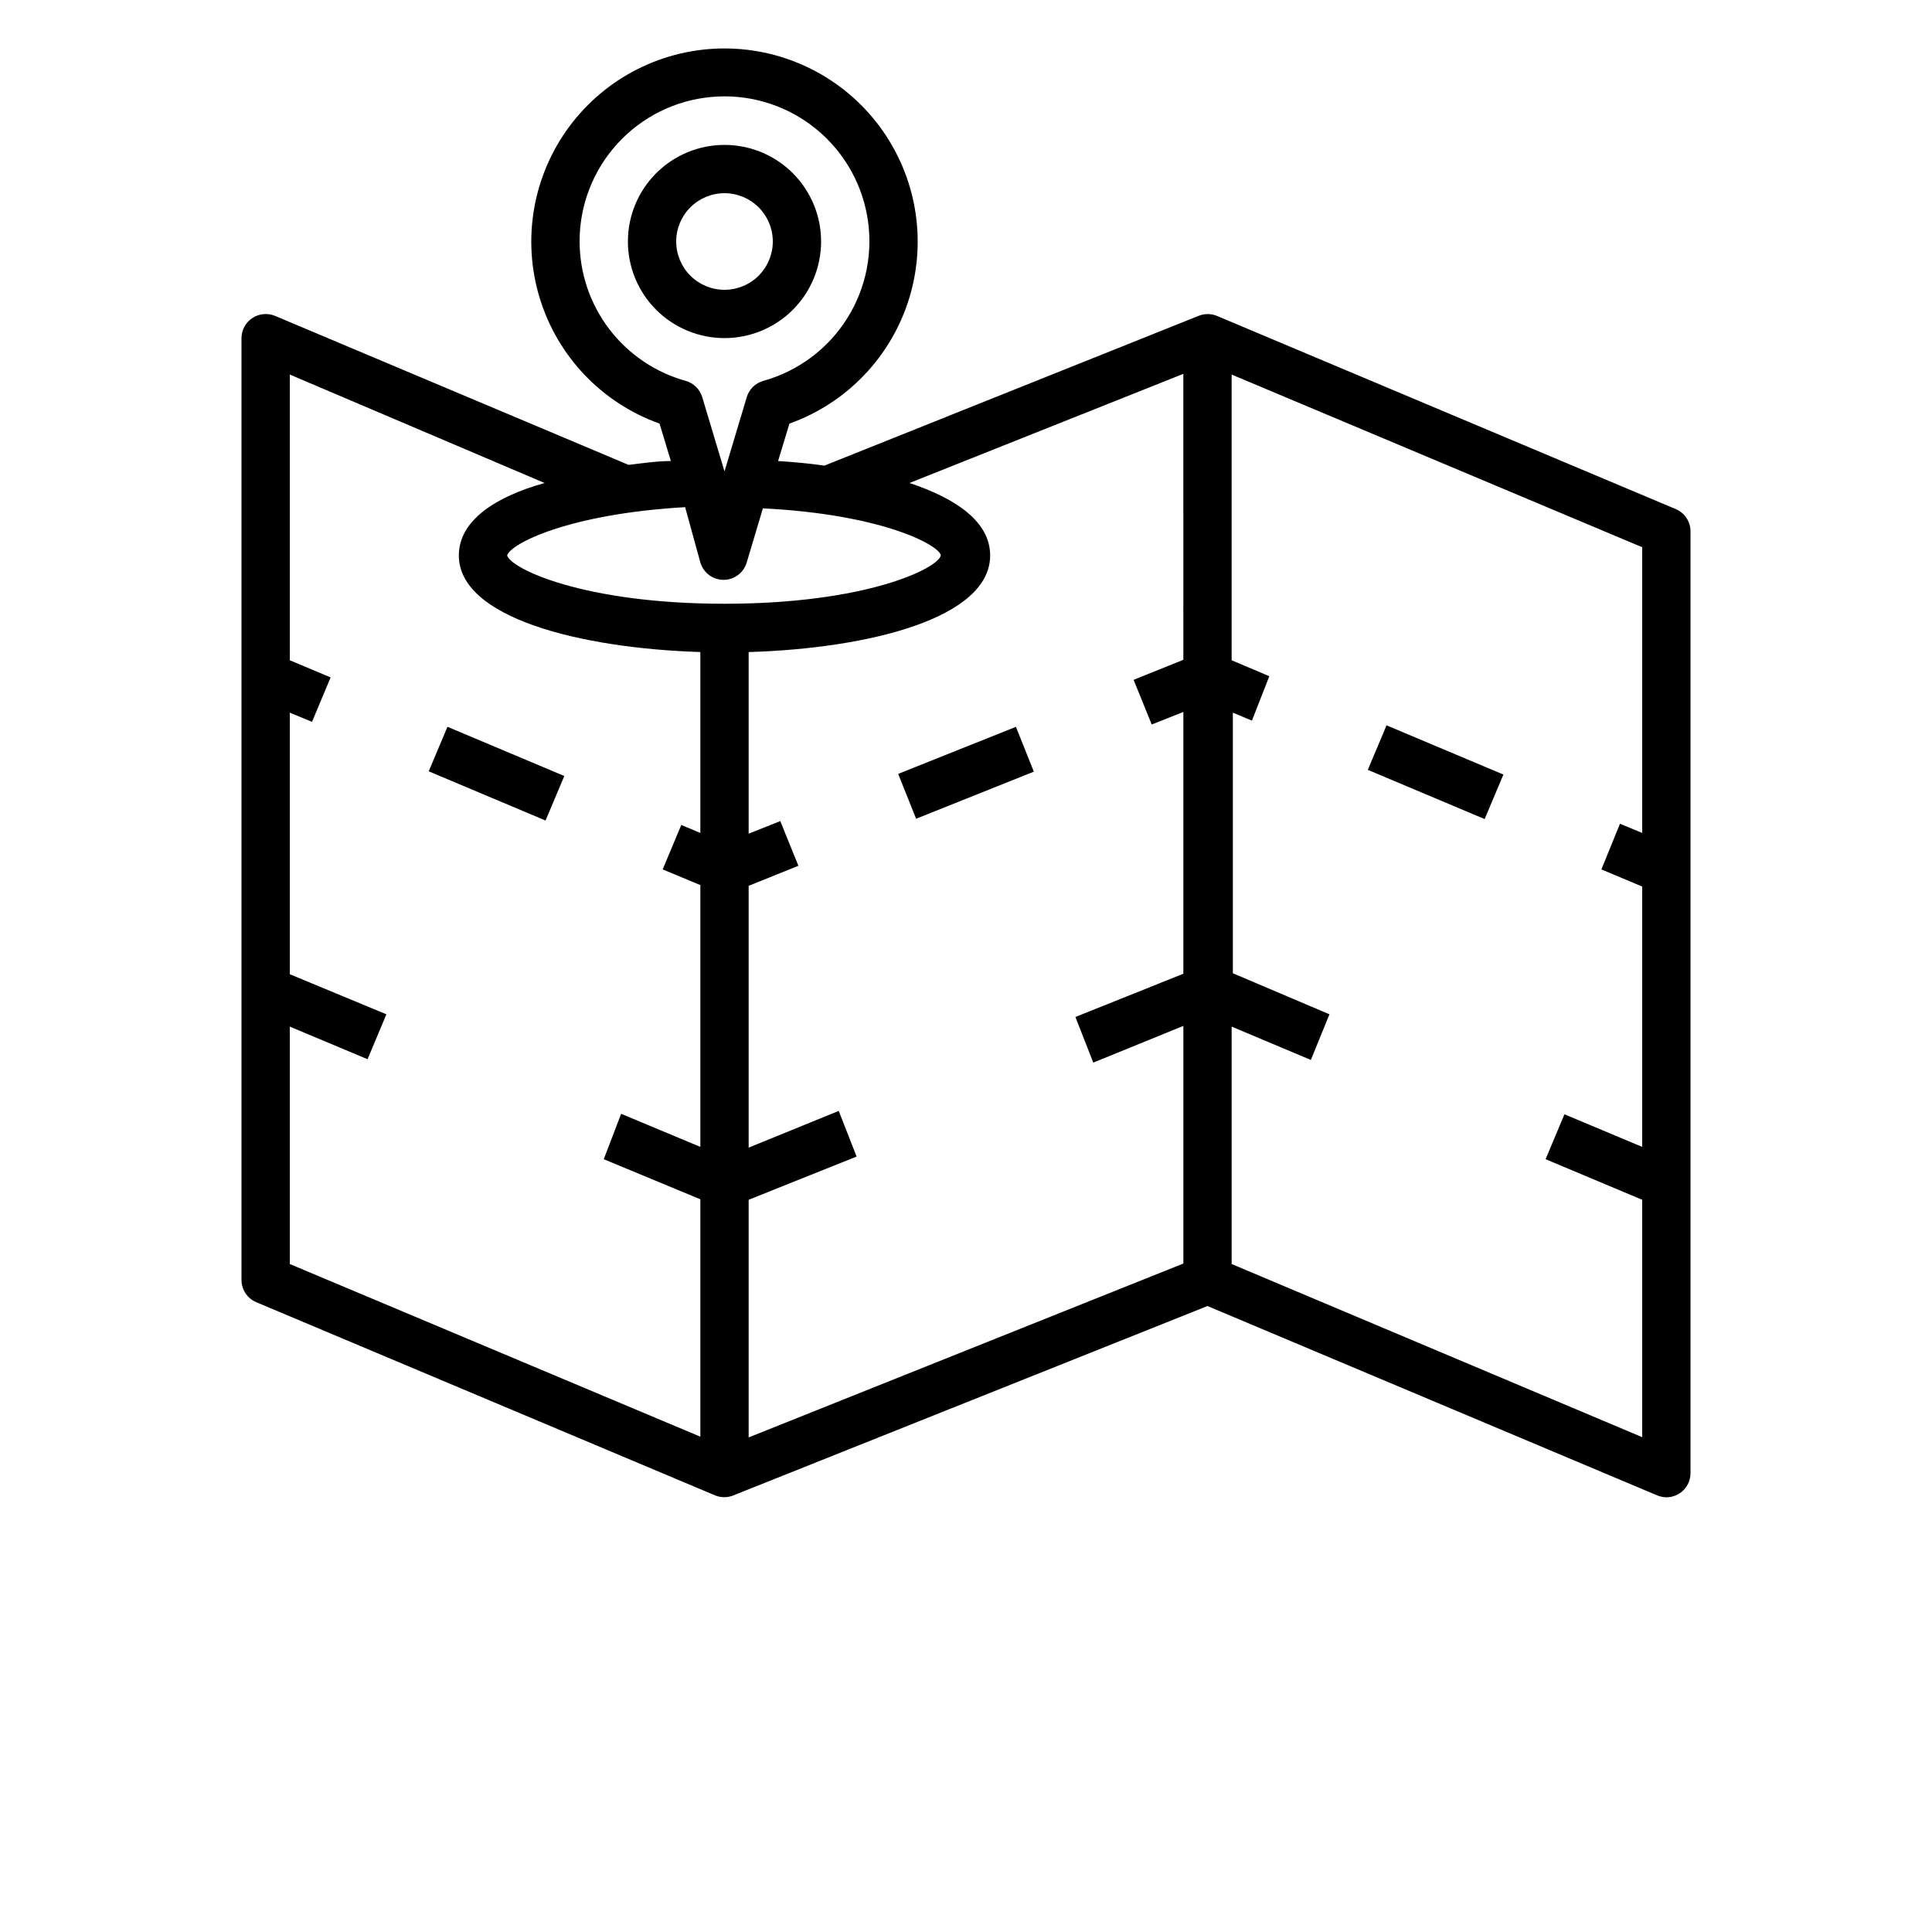 <?xml version="1.0" encoding="utf-8"?>
<!-- Generator: Adobe Illustrator 16.0.0, SVG Export Plug-In . SVG Version: 6.00 Build 0)  -->
<!DOCTYPE svg PUBLIC "-//W3C//DTD SVG 1.1//EN" "http://www.w3.org/Graphics/SVG/1.1/DTD/svg11.dtd">
<svg version="1.1" id="Layer_1" xmlns="http://www.w3.org/2000/svg" xmlns:xlink="http://www.w3.org/1999/xlink" x="0px" y="0px"
	 width="700px" height="700px" viewBox="0 0 700 700" enable-background="new 0 0 700 700" xml:space="preserve">
<g>
	<path d="M325.43,280.4l42.652-17.059l6.5,16.25L331.93,296.65L325.43,280.4z"/>
	<g>
		<g>
			<path d="M607.16,184.45l-166.25-70c-2.133-0.875-4.52-0.875-6.652,0l-135.54,54.25c-5.602-0.789-11.199-1.313-16.801-1.664
				l4.113-13.563l0.004,0.004c20.879-7.457,36.992-24.363,43.438-45.574c6.445-21.215,2.461-44.227-10.742-62.039
				c-13.202-17.809-34.062-28.312-56.233-28.312c-22.172,0-43.031,10.504-56.234,28.312c-13.203,17.812-17.188,40.824-10.742,62.039
				c6.445,21.211,22.559,38.117,43.438,45.574l4.113,13.563c-5.074,0-10.238,0.789-15.312,1.398l-128.1-53.988
				c-2.703-1.129-5.789-0.832-8.227,0.789c-2.445,1.609-3.922,4.336-3.938,7.262v341.25c0.004,3.512,2.105,6.68,5.336,8.051
				l166.25,70c2.133,0.875,4.52,0.875,6.652,0l171.76-68.602l162.93,68.602c1.059,0.43,2.184,0.668,3.324,0.699
				c2.32,0,4.547-0.922,6.188-2.563s2.563-3.867,2.563-6.188v-341.25C612.493,188.989,610.392,185.821,607.16,184.45L607.16,184.45z
				 M210,87.501c-0.023-13.105,4.859-25.746,13.688-35.438c8.824-9.691,20.953-15.73,34.008-16.93
				c13.051-1.199,26.078,2.527,36.523,10.445c10.445,7.917,17.551,19.457,19.918,32.352c2.367,12.891-0.172,26.199-7.121,37.312
				c-6.949,11.117-17.801,19.227-30.43,22.746c-2.902,0.809-5.184,3.059-6.035,5.949L262.5,170.8l-8.051-26.863
				c-0.852-2.89-3.133-5.14-6.035-5.949c-11.035-3.074-20.762-9.672-27.695-18.785C213.781,110.086,210.02,98.953,210,87.501
				L210,87.501z M253.75,301.791l-6.914-2.887l-6.734,16.098l13.648,5.688v94.852l-28.699-11.988l-6.301,16.449l35,14.522v86.013
				L105,457.979v-86.016l28.176,11.813L140,367.502l-35-14.523v-94.766l8.051,3.324l6.738-16.102L105,239.228v-103.52l92.312,39.289
				c-18.113,5.074-31.062,13.738-31.062,26.25c0,22.574,43.75,33.602,87.5,35V301.791z M262.5,218.752
				c-51.273,0-77.438-12.773-78.75-17.5c1.137-4.199,22.051-15.051,64.488-17.5l5.512,20.039c1.09,3.73,4.512,6.297,8.398,6.297
				c3.891,0,7.313-2.566,8.402-6.297l5.863-19.602c42.438,2.102,63.352,12.949,64.488,16.977
				C339.937,205.979,313.772,218.752,262.5,218.752L262.5,218.752z M428.75,239.053l-18.023,7.262l6.563,16.188l11.461-4.551v94.852
				l-39.112,15.664l6.477,16.535l32.637-13.302v86.103l-157.5,63v-86.102l39.113-15.664l-6.477-16.535l-32.637,13.301v-94.852
				l18.023-7.262l-6.563-16.188l-11.461,4.551v-65.801c43.75-1.313,87.5-12.336,87.5-35c0-12.074-12.074-20.562-29.227-26.25
				l99.227-39.551V239.053z M595,301.791l-8.051-3.324l-6.738,16.535L595,321.213v94.328l-28.176-11.813L560,420.002l35,14.699
				v86.012l-148.75-62.734v-86.016l28.698,12.074l6.739-16.535l-35-14.875v-94.414l6.914,2.887l6.297-16.098l-13.648-5.773v-103.52
				L595,198.27V301.791z"/>
			<path d="M495.58,278.93l6.793-16.129l42.336,17.832l-6.793,16.129L495.58,278.93z"/>
			<path d="M155.33,279.46l6.793-16.129l42.336,17.832l-6.793,16.129L155.33,279.46z"/>
		</g>
		<path d="M297.5,87.5c0-9.281-3.688-18.184-10.25-24.75c-6.566-6.563-15.469-10.25-24.75-10.25s-18.184,3.688-24.75,10.25
			c-6.563,6.566-10.25,15.469-10.25,24.75s3.688,18.184,10.25,24.75c6.566,6.563,15.469,10.25,24.75,10.25s18.184-3.688,24.75-10.25
			C293.813,105.684,297.5,96.781,297.5,87.5z M245,87.5c0-4.641,1.844-9.094,5.125-12.375S257.859,70,262.5,70
			s9.094,1.844,12.375,5.125S280,82.859,280,87.5s-1.844,9.094-5.125,12.375S267.141,105,262.5,105s-9.094-1.844-12.375-5.125
			S245,92.141,245,87.5z"/>
	</g>
</g>
</svg>
